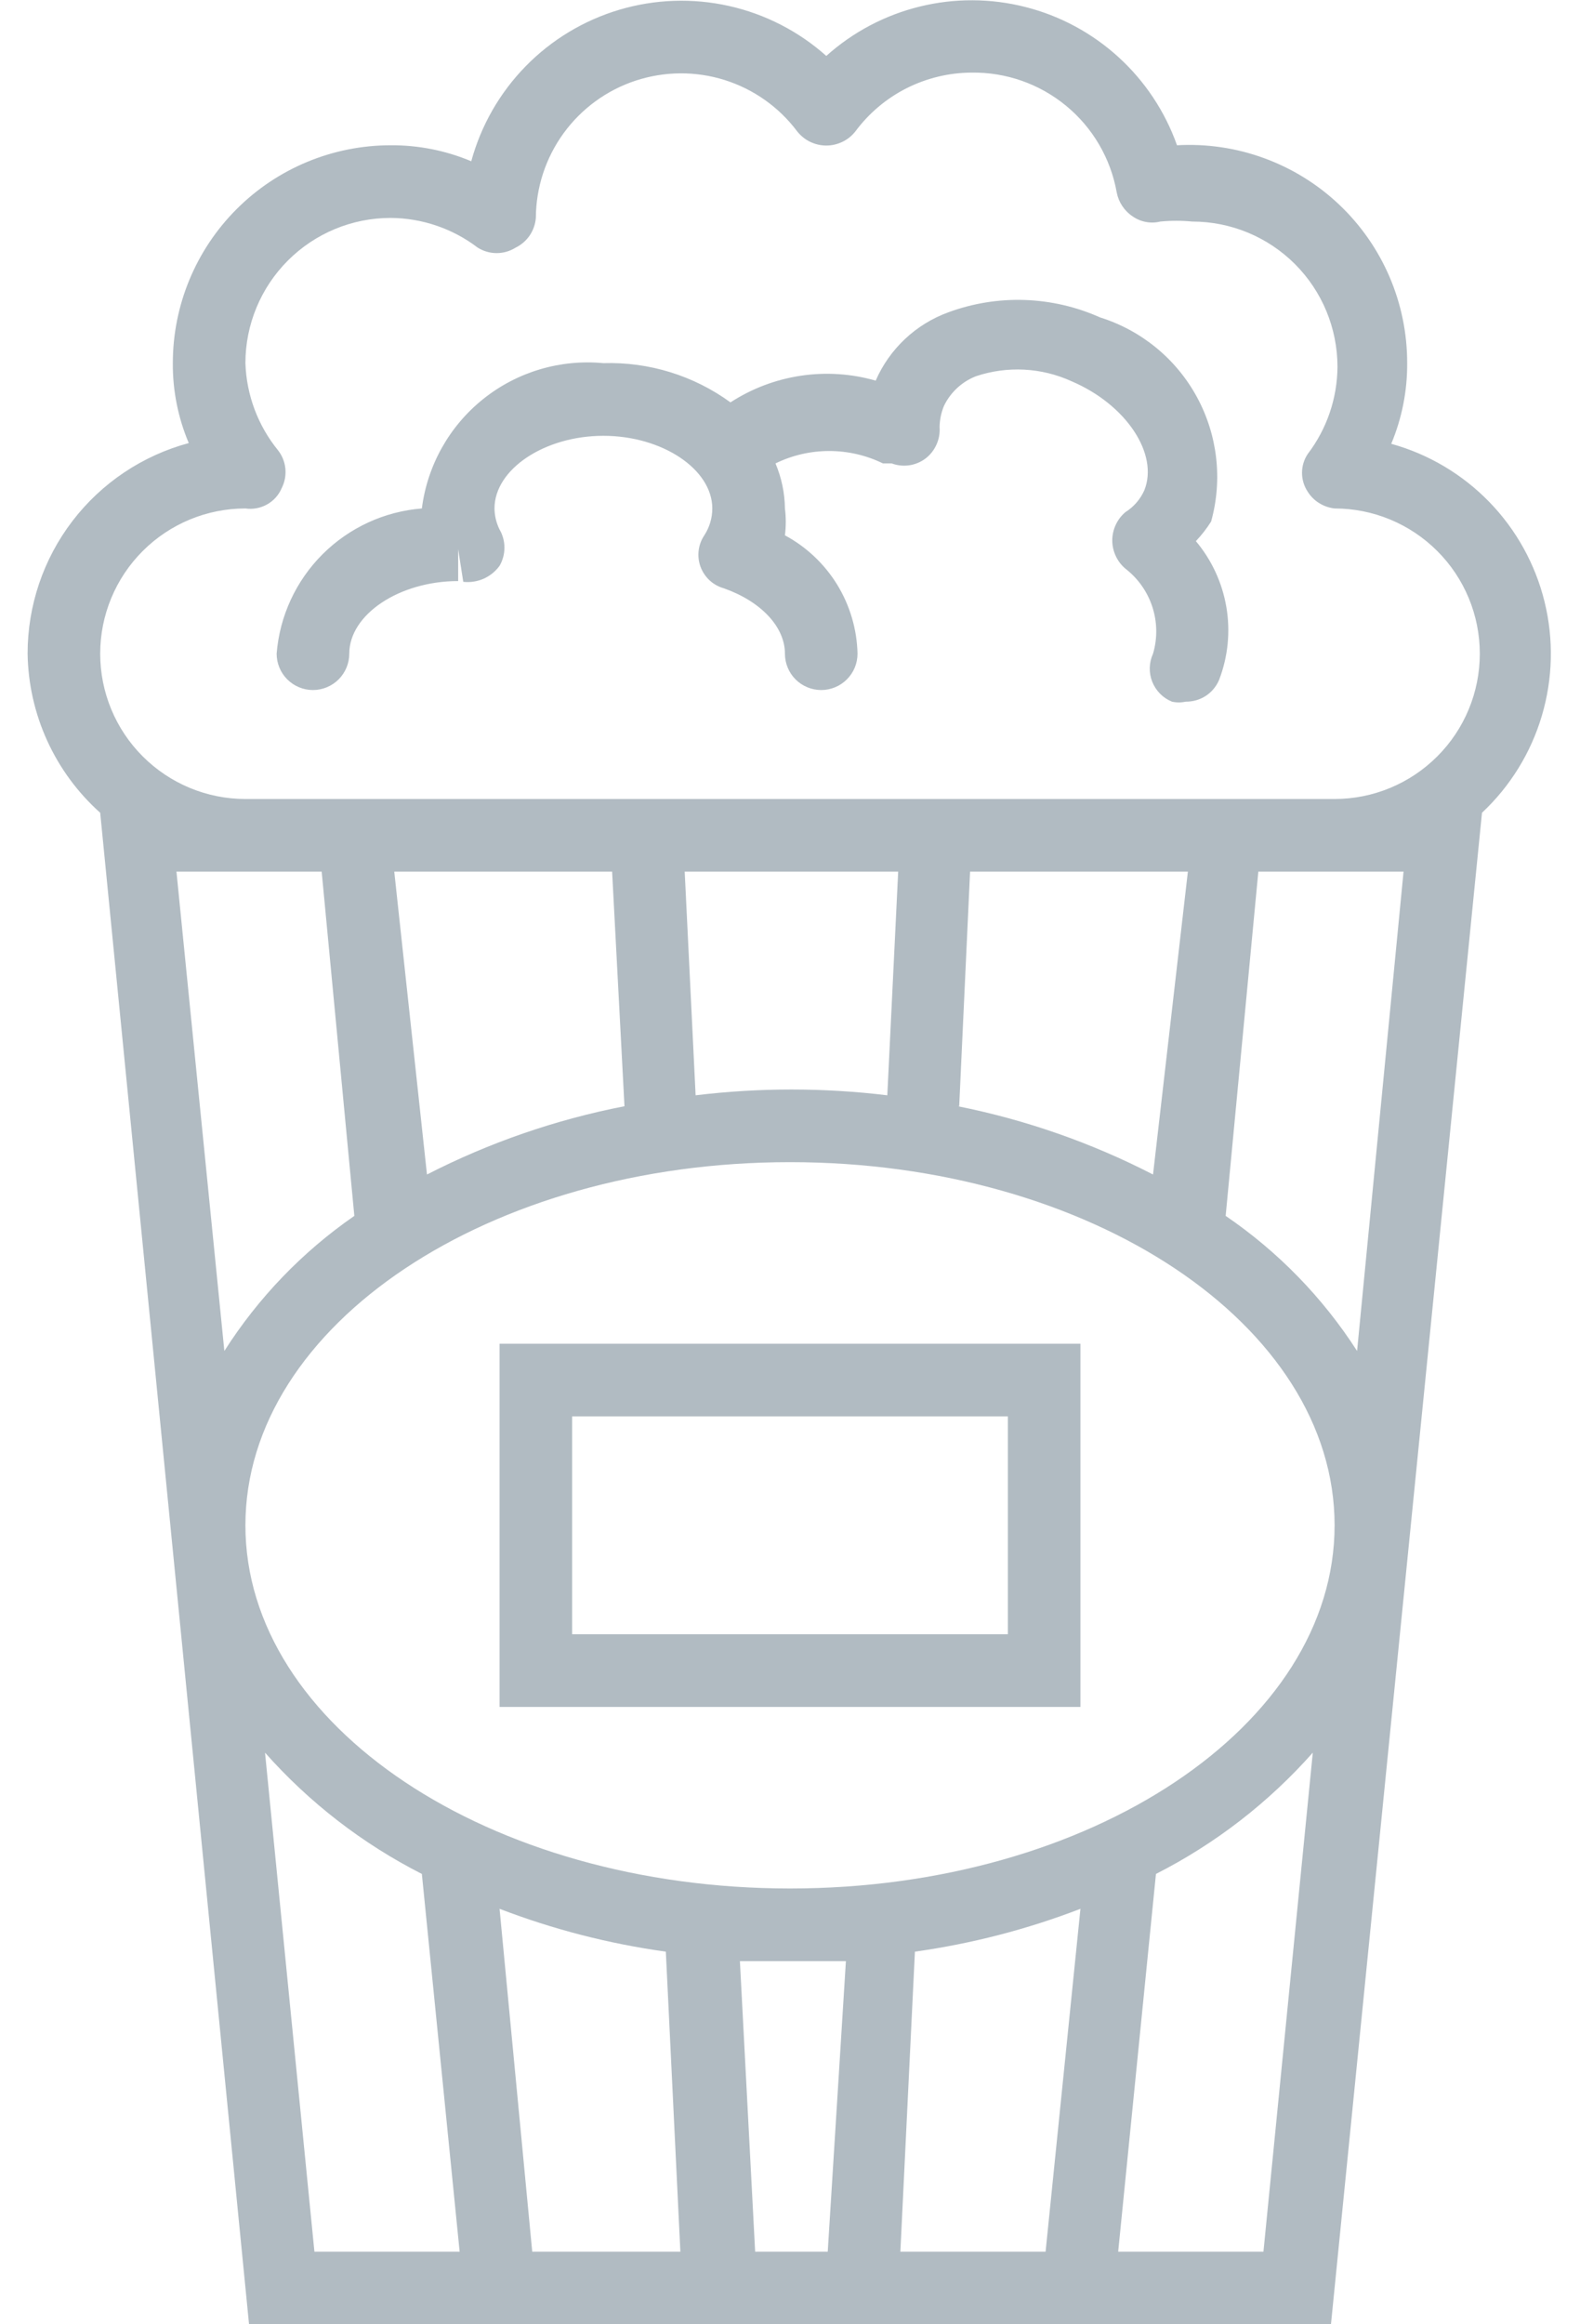 <svg width="34" height="50" viewBox="0 0 34 50" fill="none" xmlns="http://www.w3.org/2000/svg">
<path d="M29.938 9.547C30.168 8.998 30.285 8.408 30.281 7.812C30.282 7.174 30.153 6.542 29.901 5.955C29.649 5.368 29.28 4.839 28.816 4.4C28.352 3.961 27.803 3.622 27.204 3.403C26.604 3.183 25.966 3.089 25.328 3.125C25.071 2.4 24.639 1.749 24.07 1.23C23.501 0.711 22.813 0.34 22.067 0.151C21.322 -0.039 20.54 -0.043 19.793 0.141C19.045 0.324 18.354 0.689 17.781 1.203C17.185 0.672 16.464 0.302 15.685 0.128C14.906 -0.046 14.095 -0.018 13.33 0.209C12.565 0.436 11.87 0.854 11.312 1.425C10.754 1.995 10.351 2.699 10.141 3.469C9.592 3.238 9.002 3.121 8.406 3.125C7.163 3.125 5.971 3.619 5.092 4.498C4.213 5.377 3.719 6.569 3.719 7.812C3.715 8.403 3.832 8.988 4.062 9.531C3.066 9.8 2.186 10.389 1.559 11.208C0.932 12.027 0.593 13.031 0.594 14.062C0.604 14.71 0.748 15.348 1.017 15.937C1.286 16.526 1.674 17.053 2.156 17.484L5.359 50H28.641L31.891 17.484C32.498 16.915 32.943 16.195 33.179 15.397C33.416 14.599 33.436 13.752 33.237 12.944C33.038 12.136 32.628 11.395 32.048 10.798C31.468 10.201 30.74 9.769 29.938 9.547ZM3.797 18.75H6.922L7.625 26.156C6.508 26.929 5.557 27.917 4.828 29.062L3.797 18.75ZM6.766 48.438L5.703 37.703C6.655 38.777 7.8 39.662 9.078 40.312L9.891 48.438H6.766ZM11.453 48.438L10.75 41.062C11.904 41.505 13.104 41.814 14.328 41.984L14.641 48.438H11.453ZM17.812 48.438H16.25L15.922 42.188H18.203L17.812 48.438ZM22.5 48.438H19.375L19.688 41.984C20.906 41.813 22.101 41.504 23.25 41.062L22.5 48.438ZM27.188 48.438H24.062L24.875 40.312C26.154 39.662 27.298 38.777 28.25 37.703L27.188 48.438ZM17 40.625C10.531 40.625 5.281 37.125 5.281 32.812C5.281 28.5 10.531 25 17 25C23.469 25 28.719 28.5 28.719 32.812C28.719 37.125 23.469 40.625 17 40.625ZM8.484 18.75H13.172L13.438 23.797C11.959 24.085 10.528 24.579 9.188 25.266L8.484 18.75ZM14.734 18.75H19.328L19.094 23.562C17.724 23.396 16.339 23.396 14.969 23.562L14.734 18.75ZM20.641 23.797L20.875 18.75H25.562L24.812 25.266C23.486 24.583 22.072 24.089 20.609 23.797H20.641ZM29.203 29.062C28.465 27.914 27.503 26.925 26.375 26.156L27.078 18.75H30.203L29.203 29.062ZM28.719 17.188H5.281C4.452 17.188 3.658 16.858 3.072 16.272C2.485 15.686 2.156 14.891 2.156 14.062C2.156 13.234 2.485 12.439 3.072 11.853C3.658 11.267 4.452 10.938 5.281 10.938C5.441 10.961 5.605 10.931 5.746 10.852C5.888 10.773 5.999 10.649 6.062 10.5C6.127 10.371 6.155 10.226 6.141 10.082C6.127 9.939 6.073 9.802 5.984 9.688C5.551 9.157 5.304 8.498 5.281 7.812C5.281 6.984 5.61 6.189 6.197 5.603C6.783 5.017 7.577 4.688 8.406 4.688C9.084 4.692 9.742 4.917 10.281 5.328C10.403 5.404 10.544 5.445 10.688 5.445C10.831 5.445 10.972 5.404 11.094 5.328C11.216 5.269 11.321 5.178 11.398 5.066C11.474 4.954 11.52 4.823 11.531 4.688C11.534 4.033 11.743 3.396 12.128 2.866C12.513 2.337 13.054 1.941 13.675 1.736C14.297 1.531 14.967 1.525 15.592 1.721C16.216 1.917 16.764 2.304 17.156 2.828C17.231 2.922 17.326 2.999 17.434 3.051C17.542 3.103 17.661 3.131 17.781 3.131C17.901 3.131 18.02 3.103 18.128 3.051C18.237 2.999 18.332 2.922 18.406 2.828C18.696 2.437 19.072 2.119 19.506 1.899C19.941 1.68 20.42 1.564 20.906 1.562C21.648 1.551 22.37 1.804 22.943 2.277C23.516 2.749 23.901 3.41 24.031 4.141C24.051 4.245 24.092 4.345 24.151 4.433C24.21 4.522 24.286 4.598 24.375 4.656C24.461 4.716 24.558 4.756 24.66 4.775C24.762 4.794 24.868 4.791 24.969 4.766C25.197 4.744 25.428 4.744 25.656 4.766C26.485 4.766 27.28 5.095 27.866 5.681C28.452 6.267 28.781 7.062 28.781 7.891C28.777 8.569 28.552 9.227 28.141 9.766C28.061 9.886 28.018 10.027 28.018 10.172C28.018 10.316 28.061 10.458 28.141 10.578C28.204 10.678 28.288 10.762 28.389 10.824C28.489 10.886 28.602 10.925 28.719 10.938C29.548 10.938 30.342 11.267 30.928 11.853C31.515 12.439 31.844 13.234 31.844 14.062C31.844 14.891 31.515 15.686 30.928 16.272C30.342 16.858 29.548 17.188 28.719 17.188ZM10.75 36.719H23.25V28.906H10.75V36.719ZM12.312 30.469H21.688V35.156H12.312V30.469ZM26.062 11.219C26.312 10.32 26.202 9.359 25.756 8.54C25.31 7.72 24.562 7.107 23.672 6.828C22.639 6.366 21.467 6.327 20.406 6.719C20.06 6.845 19.743 7.04 19.474 7.293C19.206 7.545 18.991 7.85 18.844 8.188C18.32 8.038 17.77 8.002 17.23 8.083C16.691 8.164 16.176 8.359 15.719 8.656C14.927 8.079 13.964 7.782 12.984 7.812C12.055 7.724 11.127 8 10.398 8.584C9.669 9.167 9.196 10.011 9.078 10.938C8.271 11.002 7.513 11.352 6.94 11.924C6.367 12.497 6.017 13.255 5.953 14.062C5.953 14.27 6.035 14.468 6.182 14.615C6.328 14.761 6.527 14.844 6.734 14.844C6.942 14.844 7.14 14.761 7.287 14.615C7.433 14.468 7.516 14.27 7.516 14.062C7.516 13.219 8.594 12.5 9.859 12.5V11.812L9.969 12.516C10.118 12.533 10.269 12.51 10.406 12.45C10.543 12.389 10.662 12.293 10.75 12.172C10.819 12.053 10.855 11.918 10.855 11.781C10.855 11.644 10.819 11.509 10.75 11.391C10.68 11.25 10.643 11.095 10.641 10.938C10.641 10.094 11.719 9.375 12.984 9.375C14.25 9.375 15.328 10.094 15.328 10.938C15.328 11.143 15.268 11.344 15.156 11.516C15.09 11.614 15.048 11.727 15.034 11.845C15.02 11.963 15.034 12.082 15.075 12.194C15.117 12.305 15.184 12.405 15.271 12.486C15.358 12.566 15.464 12.624 15.578 12.656C16.375 12.938 16.891 13.484 16.891 14.062C16.891 14.27 16.973 14.468 17.119 14.615C17.266 14.761 17.465 14.844 17.672 14.844C17.879 14.844 18.078 14.761 18.224 14.615C18.371 14.468 18.453 14.27 18.453 14.062C18.441 13.538 18.29 13.026 18.016 12.578C17.741 12.131 17.353 11.764 16.891 11.516C16.915 11.324 16.915 11.13 16.891 10.938C16.887 10.604 16.817 10.275 16.688 9.969C17.048 9.793 17.443 9.702 17.844 9.702C18.244 9.702 18.64 9.793 19 9.969H19.188C19.309 10.014 19.44 10.028 19.569 10.009C19.697 9.99 19.819 9.938 19.922 9.859C20.023 9.78 20.102 9.678 20.154 9.56C20.206 9.443 20.228 9.315 20.219 9.188C20.221 9.032 20.253 8.878 20.312 8.734C20.452 8.441 20.698 8.213 21 8.094C21.677 7.867 22.414 7.906 23.062 8.203C24.234 8.703 24.938 9.766 24.625 10.547C24.539 10.74 24.398 10.903 24.219 11.016C24.13 11.09 24.059 11.184 24.01 11.289C23.961 11.394 23.935 11.509 23.935 11.625C23.935 11.741 23.961 11.856 24.01 11.961C24.059 12.066 24.13 12.16 24.219 12.234C24.49 12.444 24.692 12.73 24.798 13.057C24.904 13.383 24.909 13.733 24.812 14.062C24.769 14.156 24.745 14.258 24.742 14.362C24.739 14.466 24.757 14.569 24.795 14.665C24.833 14.761 24.89 14.849 24.963 14.923C25.036 14.997 25.123 15.055 25.219 15.094C25.317 15.116 25.418 15.116 25.516 15.094C25.669 15.096 25.819 15.053 25.947 14.97C26.075 14.886 26.175 14.766 26.234 14.625C26.425 14.128 26.479 13.589 26.391 13.065C26.303 12.54 26.076 12.048 25.734 11.641C25.857 11.511 25.967 11.37 26.062 11.219Z" fill="#9DA9B3" fill-opacity="0.79"/>
</svg>
